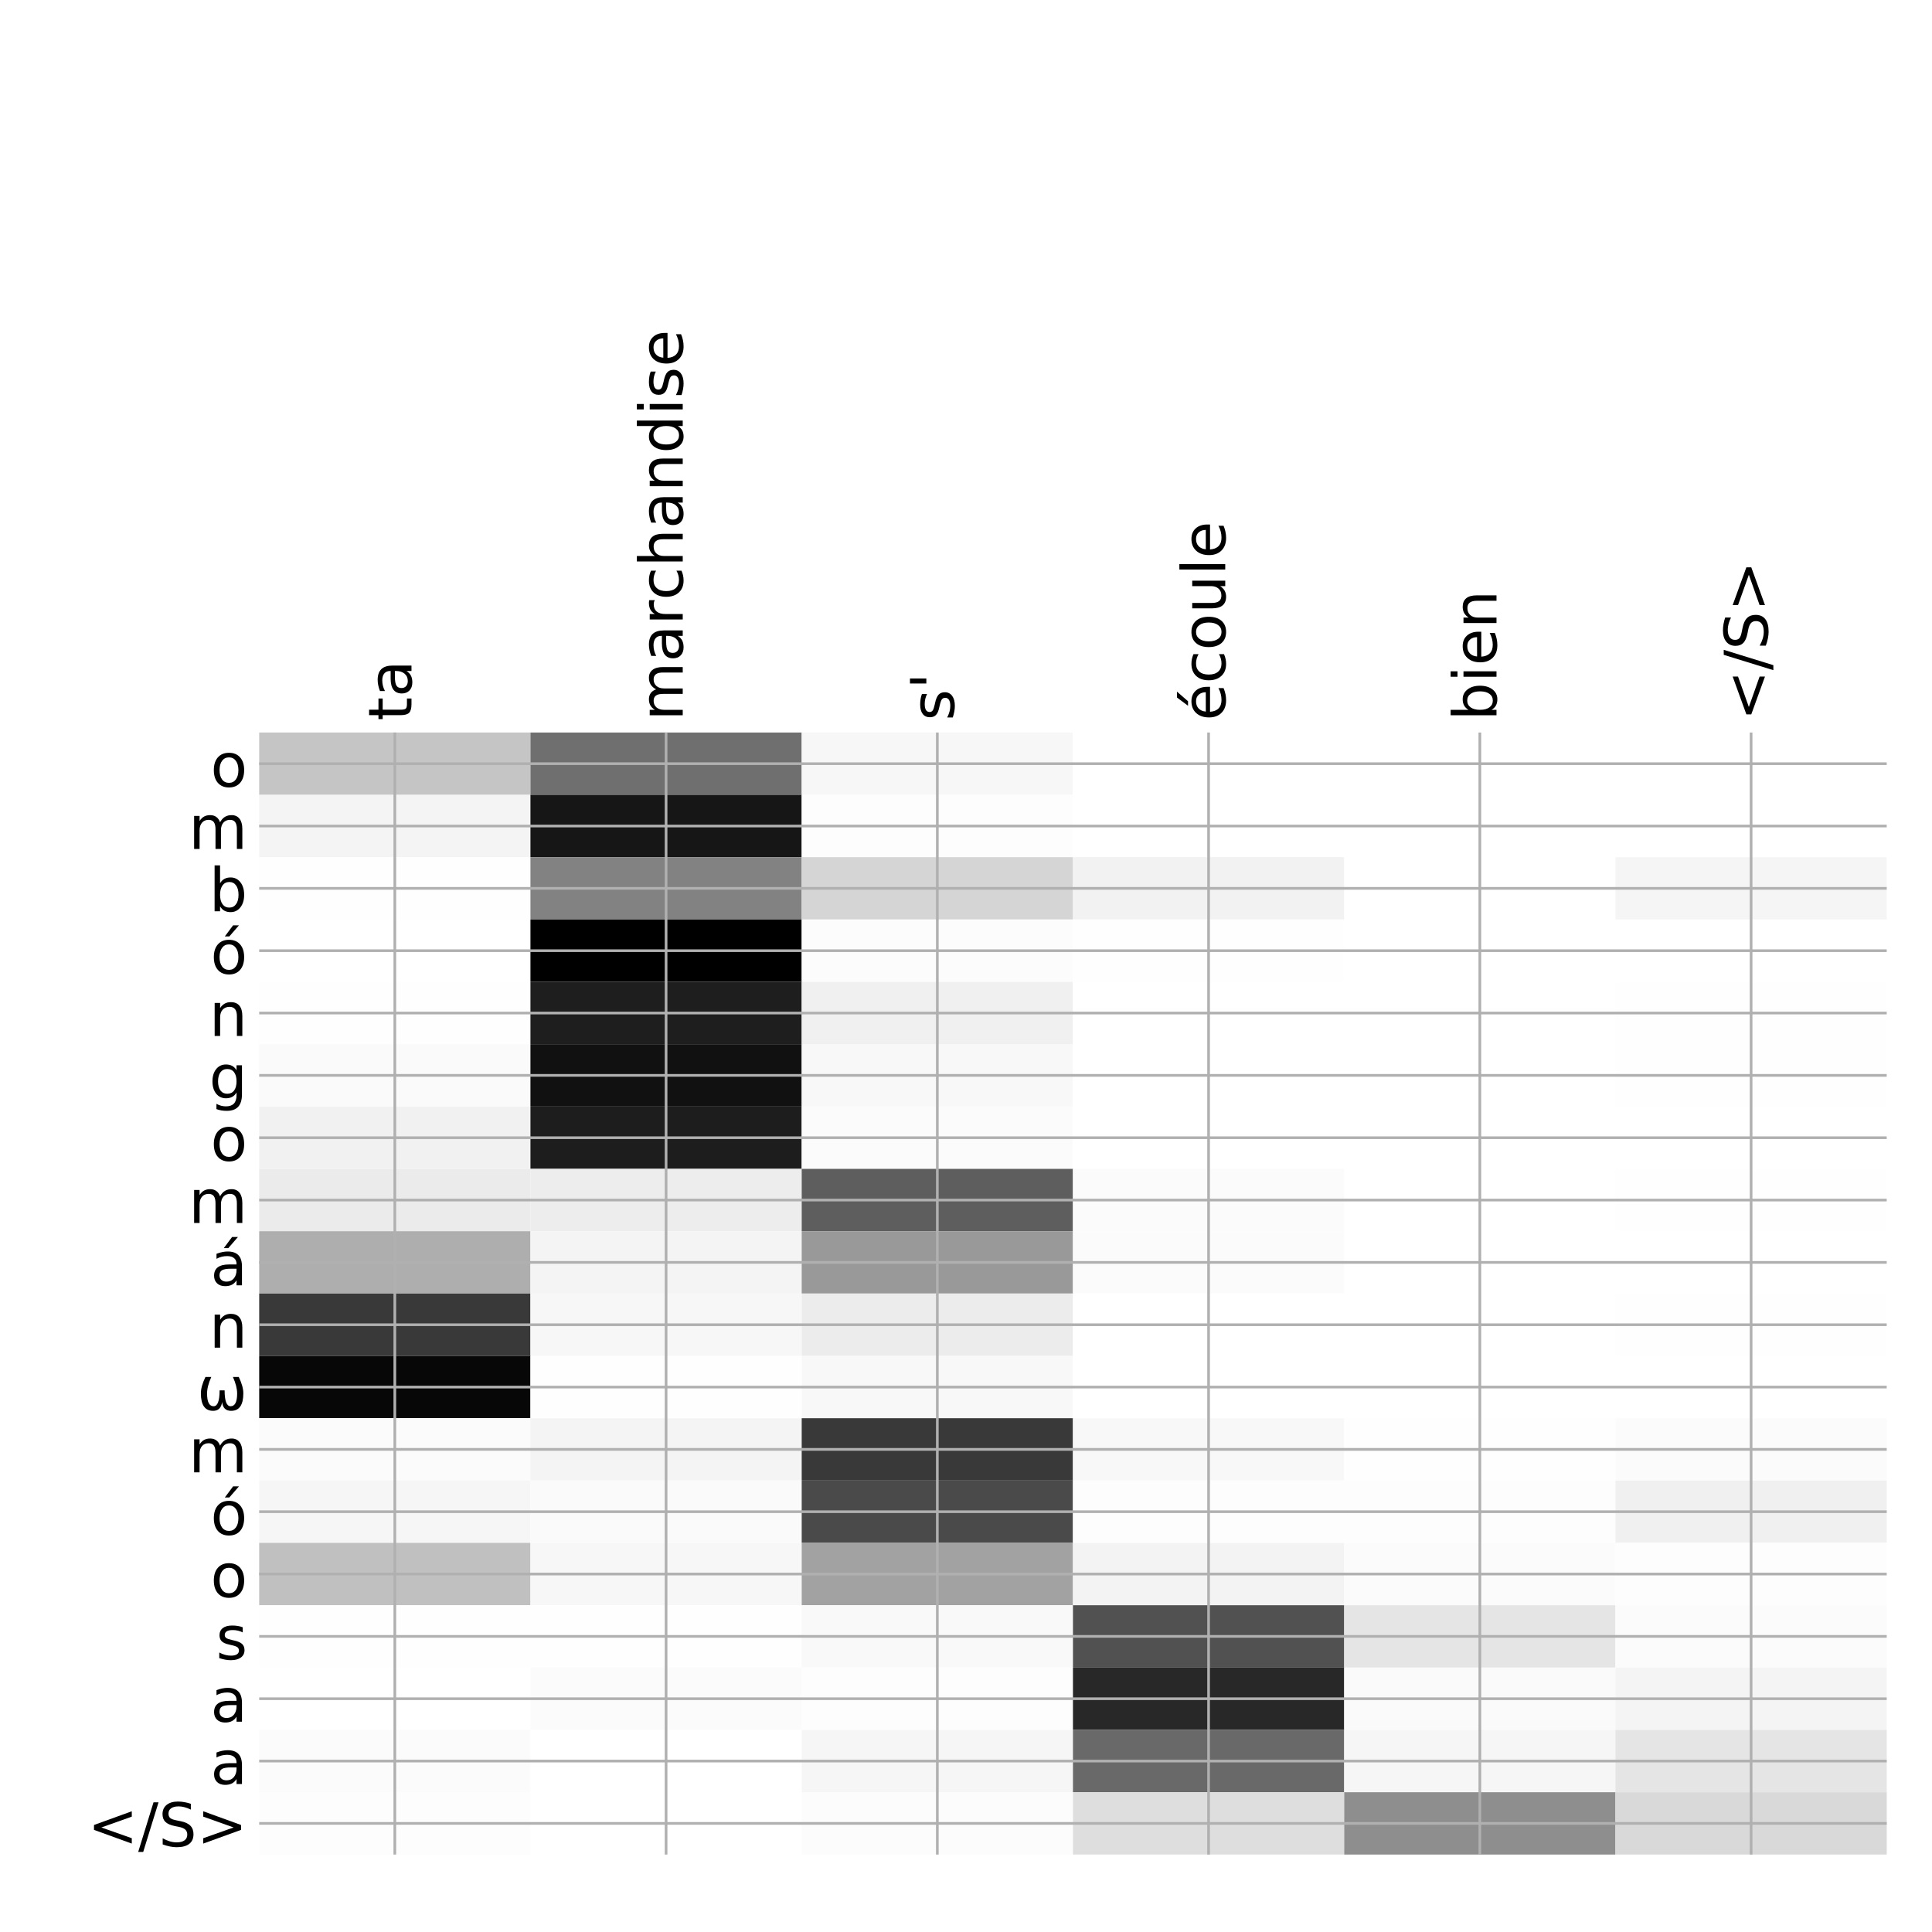 <?xml version="1.0" encoding="utf-8" standalone="no"?>
<!DOCTYPE svg PUBLIC "-//W3C//DTD SVG 1.1//EN"
  "http://www.w3.org/Graphics/SVG/1.1/DTD/svg11.dtd">
<!-- Created with matplotlib (http://matplotlib.org/) -->
<svg height="576pt" version="1.1" viewBox="0 0 576 576" width="576pt" xmlns="http://www.w3.org/2000/svg" xmlns:xlink="http://www.w3.org/1999/xlink">
 <defs>
  <style type="text/css">
*{stroke-linecap:butt;stroke-linejoin:round;}
  </style>
 </defs>
 <g id="figure_1">
  <g id="patch_1">
   <path d="M 0 576 
L 576 576 
L 576 0 
L 0 0 
z
" style="fill:#ffffff;"/>
  </g>
  <g id="axes_1">
   <g id="PolyCollection_1">
    <path clip-path="url(#pf768e04fdb)" d="M 77.275 218.383 
L 77.275 236.969 
L 158.146 236.969 
L 158.146 218.383 
L 77.275 218.383 
z
" style="fill:#c5c5c5;"/>
    <path clip-path="url(#pf768e04fdb)" d="M 158.146 218.383 
L 158.146 236.969 
L 239.017 236.969 
L 239.017 218.383 
L 158.146 218.383 
z
" style="fill:#6f6f6f;"/>
    <path clip-path="url(#pf768e04fdb)" d="M 239.017 218.383 
L 239.017 236.969 
L 319.887 236.969 
L 319.887 218.383 
L 239.017 218.383 
z
" style="fill:#f7f7f7;"/>
    <path clip-path="url(#pf768e04fdb)" d="M 319.887 218.383 
L 319.887 236.969 
L 400.758 236.969 
L 400.758 218.383 
L 319.887 218.383 
z
" style="fill:#ffffff;"/>
    <path clip-path="url(#pf768e04fdb)" d="M 400.758 218.383 
L 400.758 236.969 
L 481.629 236.969 
L 481.629 218.383 
L 400.758 218.383 
z
" style="fill:#ffffff;"/>
    <path clip-path="url(#pf768e04fdb)" d="M 481.629 218.383 
L 481.629 236.969 
L 562.5 236.969 
L 562.5 218.383 
L 481.629 218.383 
z
" style="fill:#ffffff;"/>
    <path clip-path="url(#pf768e04fdb)" d="M 77.275 236.969 
L 77.275 255.554 
L 158.146 255.554 
L 158.146 236.969 
L 77.275 236.969 
z
" style="fill:#f4f4f4;"/>
    <path clip-path="url(#pf768e04fdb)" d="M 158.146 236.969 
L 158.146 255.554 
L 239.017 255.554 
L 239.017 236.969 
L 158.146 236.969 
z
" style="fill:#161616;"/>
    <path clip-path="url(#pf768e04fdb)" d="M 239.017 236.969 
L 239.017 255.554 
L 319.887 255.554 
L 319.887 236.969 
L 239.017 236.969 
z
" style="fill:#fdfdfd;"/>
    <path clip-path="url(#pf768e04fdb)" d="M 319.887 236.969 
L 319.887 255.554 
L 400.758 255.554 
L 400.758 236.969 
L 319.887 236.969 
z
" style="fill:#ffffff;"/>
    <path clip-path="url(#pf768e04fdb)" d="M 400.758 236.969 
L 400.758 255.554 
L 481.629 255.554 
L 481.629 236.969 
L 400.758 236.969 
z
" style="fill:#ffffff;"/>
    <path clip-path="url(#pf768e04fdb)" d="M 481.629 236.969 
L 481.629 255.554 
L 562.5 255.554 
L 562.5 236.969 
L 481.629 236.969 
z
" style="fill:#ffffff;"/>
    <path clip-path="url(#pf768e04fdb)" d="M 77.275 255.554 
L 77.275 274.139 
L 158.146 274.139 
L 158.146 255.554 
L 77.275 255.554 
z
" style="fill:#fefefe;"/>
    <path clip-path="url(#pf768e04fdb)" d="M 158.146 255.554 
L 158.146 274.139 
L 239.017 274.139 
L 239.017 255.554 
L 158.146 255.554 
z
" style="fill:#828282;"/>
    <path clip-path="url(#pf768e04fdb)" d="M 239.017 255.554 
L 239.017 274.139 
L 319.887 274.139 
L 319.887 255.554 
L 239.017 255.554 
z
" style="fill:#d5d5d5;"/>
    <path clip-path="url(#pf768e04fdb)" d="M 319.887 255.554 
L 319.887 274.139 
L 400.758 274.139 
L 400.758 255.554 
L 319.887 255.554 
z
" style="fill:#f2f2f2;"/>
    <path clip-path="url(#pf768e04fdb)" d="M 400.758 255.554 
L 400.758 274.139 
L 481.629 274.139 
L 481.629 255.554 
L 400.758 255.554 
z
" style="fill:#ffffff;"/>
    <path clip-path="url(#pf768e04fdb)" d="M 481.629 255.554 
L 481.629 274.139 
L 562.5 274.139 
L 562.5 255.554 
L 481.629 255.554 
z
" style="fill:#f5f5f5;"/>
    <path clip-path="url(#pf768e04fdb)" d="M 77.275 274.139 
L 77.275 292.725 
L 158.146 292.725 
L 158.146 274.139 
L 77.275 274.139 
z
" style="fill:#ffffff;"/>
    <path clip-path="url(#pf768e04fdb)" d="M 158.146 274.139 
L 158.146 292.725 
L 239.017 292.725 
L 239.017 274.139 
L 158.146 274.139 
z
"/>
    <path clip-path="url(#pf768e04fdb)" d="M 239.017 274.139 
L 239.017 292.725 
L 319.887 292.725 
L 319.887 274.139 
L 239.017 274.139 
z
" style="fill:#fcfcfc;"/>
    <path clip-path="url(#pf768e04fdb)" d="M 319.887 274.139 
L 319.887 292.725 
L 400.758 292.725 
L 400.758 274.139 
L 319.887 274.139 
z
" style="fill:#fefefe;"/>
    <path clip-path="url(#pf768e04fdb)" d="M 400.758 274.139 
L 400.758 292.725 
L 481.629 292.725 
L 481.629 274.139 
L 400.758 274.139 
z
" style="fill:#ffffff;"/>
    <path clip-path="url(#pf768e04fdb)" d="M 481.629 274.139 
L 481.629 292.725 
L 562.5 292.725 
L 562.5 274.139 
L 481.629 274.139 
z
" style="fill:#ffffff;"/>
    <path clip-path="url(#pf768e04fdb)" d="M 77.275 292.725 
L 77.275 311.31 
L 158.146 311.31 
L 158.146 292.725 
L 77.275 292.725 
z
" style="fill:#fefefe;"/>
    <path clip-path="url(#pf768e04fdb)" d="M 158.146 292.725 
L 158.146 311.31 
L 239.017 311.31 
L 239.017 292.725 
L 158.146 292.725 
z
" style="fill:#1e1e1e;"/>
    <path clip-path="url(#pf768e04fdb)" d="M 239.017 292.725 
L 239.017 311.31 
L 319.887 311.31 
L 319.887 292.725 
L 239.017 292.725 
z
" style="fill:#f0f0f0;"/>
    <path clip-path="url(#pf768e04fdb)" d="M 319.887 292.725 
L 319.887 311.31 
L 400.758 311.31 
L 400.758 292.725 
L 319.887 292.725 
z
" style="fill:#ffffff;"/>
    <path clip-path="url(#pf768e04fdb)" d="M 400.758 292.725 
L 400.758 311.31 
L 481.629 311.31 
L 481.629 292.725 
L 400.758 292.725 
z
" style="fill:#ffffff;"/>
    <path clip-path="url(#pf768e04fdb)" d="M 481.629 292.725 
L 481.629 311.31 
L 562.5 311.31 
L 562.5 292.725 
L 481.629 292.725 
z
" style="fill:#fefefe;"/>
    <path clip-path="url(#pf768e04fdb)" d="M 77.275 311.31 
L 77.275 329.896 
L 158.146 329.896 
L 158.146 311.31 
L 77.275 311.31 
z
" style="fill:#fafafa;"/>
    <path clip-path="url(#pf768e04fdb)" d="M 158.146 311.31 
L 158.146 329.896 
L 239.017 329.896 
L 239.017 311.31 
L 158.146 311.31 
z
" style="fill:#111111;"/>
    <path clip-path="url(#pf768e04fdb)" d="M 239.017 311.31 
L 239.017 329.896 
L 319.887 329.896 
L 319.887 311.31 
L 239.017 311.31 
z
" style="fill:#f8f8f8;"/>
    <path clip-path="url(#pf768e04fdb)" d="M 319.887 311.31 
L 319.887 329.896 
L 400.758 329.896 
L 400.758 311.31 
L 319.887 311.31 
z
" style="fill:#ffffff;"/>
    <path clip-path="url(#pf768e04fdb)" d="M 400.758 311.31 
L 400.758 329.896 
L 481.629 329.896 
L 481.629 311.31 
L 400.758 311.31 
z
" style="fill:#ffffff;"/>
    <path clip-path="url(#pf768e04fdb)" d="M 481.629 311.31 
L 481.629 329.896 
L 562.5 329.896 
L 562.5 311.31 
L 481.629 311.31 
z
" style="fill:#fefefe;"/>
    <path clip-path="url(#pf768e04fdb)" d="M 77.275 329.896 
L 77.275 348.481 
L 158.146 348.481 
L 158.146 329.896 
L 77.275 329.896 
z
" style="fill:#f1f1f1;"/>
    <path clip-path="url(#pf768e04fdb)" d="M 158.146 329.896 
L 158.146 348.481 
L 239.017 348.481 
L 239.017 329.896 
L 158.146 329.896 
z
" style="fill:#1d1d1d;"/>
    <path clip-path="url(#pf768e04fdb)" d="M 239.017 329.896 
L 239.017 348.481 
L 319.887 348.481 
L 319.887 329.896 
L 239.017 329.896 
z
" style="fill:#fbfbfb;"/>
    <path clip-path="url(#pf768e04fdb)" d="M 319.887 329.896 
L 319.887 348.481 
L 400.758 348.481 
L 400.758 329.896 
L 319.887 329.896 
z
" style="fill:#ffffff;"/>
    <path clip-path="url(#pf768e04fdb)" d="M 400.758 329.896 
L 400.758 348.481 
L 481.629 348.481 
L 481.629 329.896 
L 400.758 329.896 
z
" style="fill:#ffffff;"/>
    <path clip-path="url(#pf768e04fdb)" d="M 481.629 329.896 
L 481.629 348.481 
L 562.5 348.481 
L 562.5 329.896 
L 481.629 329.896 
z
" style="fill:#ffffff;"/>
    <path clip-path="url(#pf768e04fdb)" d="M 77.275 348.481 
L 77.275 367.066 
L 158.146 367.066 
L 158.146 348.481 
L 77.275 348.481 
z
" style="fill:#ebebeb;"/>
    <path clip-path="url(#pf768e04fdb)" d="M 158.146 348.481 
L 158.146 367.066 
L 239.017 367.066 
L 239.017 348.481 
L 158.146 348.481 
z
" style="fill:#ededed;"/>
    <path clip-path="url(#pf768e04fdb)" d="M 239.017 348.481 
L 239.017 367.066 
L 319.887 367.066 
L 319.887 348.481 
L 239.017 348.481 
z
" style="fill:#5e5e5e;"/>
    <path clip-path="url(#pf768e04fdb)" d="M 319.887 348.481 
L 319.887 367.066 
L 400.758 367.066 
L 400.758 348.481 
L 319.887 348.481 
z
" style="fill:#fbfbfb;"/>
    <path clip-path="url(#pf768e04fdb)" d="M 400.758 348.481 
L 400.758 367.066 
L 481.629 367.066 
L 481.629 348.481 
L 400.758 348.481 
z
" style="fill:#ffffff;"/>
    <path clip-path="url(#pf768e04fdb)" d="M 481.629 348.481 
L 481.629 367.066 
L 562.5 367.066 
L 562.5 348.481 
L 481.629 348.481 
z
" style="fill:#fefefe;"/>
    <path clip-path="url(#pf768e04fdb)" d="M 77.275 367.066 
L 77.275 385.652 
L 158.146 385.652 
L 158.146 367.066 
L 77.275 367.066 
z
" style="fill:#aeaeae;"/>
    <path clip-path="url(#pf768e04fdb)" d="M 158.146 367.066 
L 158.146 385.652 
L 239.017 385.652 
L 239.017 367.066 
L 158.146 367.066 
z
" style="fill:#f4f4f4;"/>
    <path clip-path="url(#pf768e04fdb)" d="M 239.017 367.066 
L 239.017 385.652 
L 319.887 385.652 
L 319.887 367.066 
L 239.017 367.066 
z
" style="fill:#999999;"/>
    <path clip-path="url(#pf768e04fdb)" d="M 319.887 367.066 
L 319.887 385.652 
L 400.758 385.652 
L 400.758 367.066 
L 319.887 367.066 
z
" style="fill:#fbfbfb;"/>
    <path clip-path="url(#pf768e04fdb)" d="M 400.758 367.066 
L 400.758 385.652 
L 481.629 385.652 
L 481.629 367.066 
L 400.758 367.066 
z
" style="fill:#ffffff;"/>
    <path clip-path="url(#pf768e04fdb)" d="M 481.629 367.066 
L 481.629 385.652 
L 562.5 385.652 
L 562.5 367.066 
L 481.629 367.066 
z
" style="fill:#ffffff;"/>
    <path clip-path="url(#pf768e04fdb)" d="M 77.275 385.652 
L 77.275 404.237 
L 158.146 404.237 
L 158.146 385.652 
L 77.275 385.652 
z
" style="fill:#393939;"/>
    <path clip-path="url(#pf768e04fdb)" d="M 158.146 385.652 
L 158.146 404.237 
L 239.017 404.237 
L 239.017 385.652 
L 158.146 385.652 
z
" style="fill:#f7f7f7;"/>
    <path clip-path="url(#pf768e04fdb)" d="M 239.017 385.652 
L 239.017 404.237 
L 319.887 404.237 
L 319.887 385.652 
L 239.017 385.652 
z
" style="fill:#ececec;"/>
    <path clip-path="url(#pf768e04fdb)" d="M 319.887 385.652 
L 319.887 404.237 
L 400.758 404.237 
L 400.758 385.652 
L 319.887 385.652 
z
" style="fill:#ffffff;"/>
    <path clip-path="url(#pf768e04fdb)" d="M 400.758 385.652 
L 400.758 404.237 
L 481.629 404.237 
L 481.629 385.652 
L 400.758 385.652 
z
" style="fill:#ffffff;"/>
    <path clip-path="url(#pf768e04fdb)" d="M 481.629 385.652 
L 481.629 404.237 
L 562.5 404.237 
L 562.5 385.652 
L 481.629 385.652 
z
" style="fill:#fefefe;"/>
    <path clip-path="url(#pf768e04fdb)" d="M 77.275 404.237 
L 77.275 422.822 
L 158.146 422.822 
L 158.146 404.237 
L 77.275 404.237 
z
" style="fill:#070707;"/>
    <path clip-path="url(#pf768e04fdb)" d="M 158.146 404.237 
L 158.146 422.822 
L 239.017 422.822 
L 239.017 404.237 
L 158.146 404.237 
z
" style="fill:#fefefe;"/>
    <path clip-path="url(#pf768e04fdb)" d="M 239.017 404.237 
L 239.017 422.822 
L 319.887 422.822 
L 319.887 404.237 
L 239.017 404.237 
z
" style="fill:#f8f8f8;"/>
    <path clip-path="url(#pf768e04fdb)" d="M 319.887 404.237 
L 319.887 422.822 
L 400.758 422.822 
L 400.758 404.237 
L 319.887 404.237 
z
" style="fill:#ffffff;"/>
    <path clip-path="url(#pf768e04fdb)" d="M 400.758 404.237 
L 400.758 422.822 
L 481.629 422.822 
L 481.629 404.237 
L 400.758 404.237 
z
" style="fill:#ffffff;"/>
    <path clip-path="url(#pf768e04fdb)" d="M 481.629 404.237 
L 481.629 422.822 
L 562.5 422.822 
L 562.5 404.237 
L 481.629 404.237 
z
" style="fill:#ffffff;"/>
    <path clip-path="url(#pf768e04fdb)" d="M 77.275 422.822 
L 77.275 441.408 
L 158.146 441.408 
L 158.146 422.822 
L 77.275 422.822 
z
" style="fill:#fbfbfb;"/>
    <path clip-path="url(#pf768e04fdb)" d="M 158.146 422.822 
L 158.146 441.408 
L 239.017 441.408 
L 239.017 422.822 
L 158.146 422.822 
z
" style="fill:#f4f4f4;"/>
    <path clip-path="url(#pf768e04fdb)" d="M 239.017 422.822 
L 239.017 441.408 
L 319.887 441.408 
L 319.887 422.822 
L 239.017 422.822 
z
" style="fill:#393939;"/>
    <path clip-path="url(#pf768e04fdb)" d="M 319.887 422.822 
L 319.887 441.408 
L 400.758 441.408 
L 400.758 422.822 
L 319.887 422.822 
z
" style="fill:#f8f8f8;"/>
    <path clip-path="url(#pf768e04fdb)" d="M 400.758 422.822 
L 400.758 441.408 
L 481.629 441.408 
L 481.629 422.822 
L 400.758 422.822 
z
" style="fill:#fefefe;"/>
    <path clip-path="url(#pf768e04fdb)" d="M 481.629 422.822 
L 481.629 441.408 
L 562.5 441.408 
L 562.5 422.822 
L 481.629 422.822 
z
" style="fill:#fbfbfb;"/>
    <path clip-path="url(#pf768e04fdb)" d="M 77.275 441.408 
L 77.275 459.993 
L 158.146 459.993 
L 158.146 441.408 
L 77.275 441.408 
z
" style="fill:#f6f6f6;"/>
    <path clip-path="url(#pf768e04fdb)" d="M 158.146 441.408 
L 158.146 459.993 
L 239.017 459.993 
L 239.017 441.408 
L 158.146 441.408 
z
" style="fill:#fafafa;"/>
    <path clip-path="url(#pf768e04fdb)" d="M 239.017 441.408 
L 239.017 459.993 
L 319.887 459.993 
L 319.887 441.408 
L 239.017 441.408 
z
" style="fill:#4a4a4a;"/>
    <path clip-path="url(#pf768e04fdb)" d="M 319.887 441.408 
L 319.887 459.993 
L 400.758 459.993 
L 400.758 441.408 
L 319.887 441.408 
z
" style="fill:#fdfdfd;"/>
    <path clip-path="url(#pf768e04fdb)" d="M 400.758 441.408 
L 400.758 459.993 
L 481.629 459.993 
L 481.629 441.408 
L 400.758 441.408 
z
" style="fill:#fdfdfd;"/>
    <path clip-path="url(#pf768e04fdb)" d="M 481.629 441.408 
L 481.629 459.993 
L 562.5 459.993 
L 562.5 441.408 
L 481.629 441.408 
z
" style="fill:#f0f0f0;"/>
    <path clip-path="url(#pf768e04fdb)" d="M 77.275 459.993 
L 77.275 478.579 
L 158.146 478.579 
L 158.146 459.993 
L 77.275 459.993 
z
" style="fill:#c0c0c0;"/>
    <path clip-path="url(#pf768e04fdb)" d="M 158.146 459.993 
L 158.146 478.579 
L 239.017 478.579 
L 239.017 459.993 
L 158.146 459.993 
z
" style="fill:#f7f7f7;"/>
    <path clip-path="url(#pf768e04fdb)" d="M 239.017 459.993 
L 239.017 478.579 
L 319.887 478.579 
L 319.887 459.993 
L 239.017 459.993 
z
" style="fill:#a2a2a2;"/>
    <path clip-path="url(#pf768e04fdb)" d="M 319.887 459.993 
L 319.887 478.579 
L 400.758 478.579 
L 400.758 459.993 
L 319.887 459.993 
z
" style="fill:#f3f3f3;"/>
    <path clip-path="url(#pf768e04fdb)" d="M 400.758 459.993 
L 400.758 478.579 
L 481.629 478.579 
L 481.629 459.993 
L 400.758 459.993 
z
" style="fill:#fbfbfb;"/>
    <path clip-path="url(#pf768e04fdb)" d="M 481.629 459.993 
L 481.629 478.579 
L 562.5 478.579 
L 562.5 459.993 
L 481.629 459.993 
z
" style="fill:#fdfdfd;"/>
    <path clip-path="url(#pf768e04fdb)" d="M 77.275 478.579 
L 77.275 497.164 
L 158.146 497.164 
L 158.146 478.579 
L 77.275 478.579 
z
" style="fill:#fefefe;"/>
    <path clip-path="url(#pf768e04fdb)" d="M 158.146 478.579 
L 158.146 497.164 
L 239.017 497.164 
L 239.017 478.579 
L 158.146 478.579 
z
" style="fill:#fefefe;"/>
    <path clip-path="url(#pf768e04fdb)" d="M 239.017 478.579 
L 239.017 497.164 
L 319.887 497.164 
L 319.887 478.579 
L 239.017 478.579 
z
" style="fill:#f9f9f9;"/>
    <path clip-path="url(#pf768e04fdb)" d="M 319.887 478.579 
L 319.887 497.164 
L 400.758 497.164 
L 400.758 478.579 
L 319.887 478.579 
z
" style="fill:#515151;"/>
    <path clip-path="url(#pf768e04fdb)" d="M 400.758 478.579 
L 400.758 497.164 
L 481.629 497.164 
L 481.629 478.579 
L 400.758 478.579 
z
" style="fill:#e5e5e5;"/>
    <path clip-path="url(#pf768e04fdb)" d="M 481.629 478.579 
L 481.629 497.164 
L 562.5 497.164 
L 562.5 478.579 
L 481.629 478.579 
z
" style="fill:#fbfbfb;"/>
    <path clip-path="url(#pf768e04fdb)" d="M 77.275 497.164 
L 77.275 515.749 
L 158.146 515.749 
L 158.146 497.164 
L 77.275 497.164 
z
" style="fill:#ffffff;"/>
    <path clip-path="url(#pf768e04fdb)" d="M 158.146 497.164 
L 158.146 515.749 
L 239.017 515.749 
L 239.017 497.164 
L 158.146 497.164 
z
" style="fill:#fbfbfb;"/>
    <path clip-path="url(#pf768e04fdb)" d="M 239.017 497.164 
L 239.017 515.749 
L 319.887 515.749 
L 319.887 497.164 
L 239.017 497.164 
z
" style="fill:#fdfdfd;"/>
    <path clip-path="url(#pf768e04fdb)" d="M 319.887 497.164 
L 319.887 515.749 
L 400.758 515.749 
L 400.758 497.164 
L 319.887 497.164 
z
" style="fill:#282828;"/>
    <path clip-path="url(#pf768e04fdb)" d="M 400.758 497.164 
L 400.758 515.749 
L 481.629 515.749 
L 481.629 497.164 
L 400.758 497.164 
z
" style="fill:#fafafa;"/>
    <path clip-path="url(#pf768e04fdb)" d="M 481.629 497.164 
L 481.629 515.749 
L 562.5 515.749 
L 562.5 497.164 
L 481.629 497.164 
z
" style="fill:#f4f4f4;"/>
    <path clip-path="url(#pf768e04fdb)" d="M 77.275 515.749 
L 77.275 534.335 
L 158.146 534.335 
L 158.146 515.749 
L 77.275 515.749 
z
" style="fill:#fbfbfb;"/>
    <path clip-path="url(#pf768e04fdb)" d="M 158.146 515.749 
L 158.146 534.335 
L 239.017 534.335 
L 239.017 515.749 
L 158.146 515.749 
z
" style="fill:#ffffff;"/>
    <path clip-path="url(#pf768e04fdb)" d="M 239.017 515.749 
L 239.017 534.335 
L 319.887 534.335 
L 319.887 515.749 
L 239.017 515.749 
z
" style="fill:#f6f6f6;"/>
    <path clip-path="url(#pf768e04fdb)" d="M 319.887 515.749 
L 319.887 534.335 
L 400.758 534.335 
L 400.758 515.749 
L 319.887 515.749 
z
" style="fill:#696969;"/>
    <path clip-path="url(#pf768e04fdb)" d="M 400.758 515.749 
L 400.758 534.335 
L 481.629 534.335 
L 481.629 515.749 
L 400.758 515.749 
z
" style="fill:#f6f6f6;"/>
    <path clip-path="url(#pf768e04fdb)" d="M 481.629 515.749 
L 481.629 534.335 
L 562.5 534.335 
L 562.5 515.749 
L 481.629 515.749 
z
" style="fill:#e5e5e5;"/>
    <path clip-path="url(#pf768e04fdb)" d="M 77.275 534.335 
L 77.275 552.92 
L 158.146 552.92 
L 158.146 534.335 
L 77.275 534.335 
z
" style="fill:#fdfdfd;"/>
    <path clip-path="url(#pf768e04fdb)" d="M 158.146 534.335 
L 158.146 552.92 
L 239.017 552.92 
L 239.017 534.335 
L 158.146 534.335 
z
" style="fill:#ffffff;"/>
    <path clip-path="url(#pf768e04fdb)" d="M 239.017 534.335 
L 239.017 552.92 
L 319.887 552.92 
L 319.887 534.335 
L 239.017 534.335 
z
" style="fill:#fcfcfc;"/>
    <path clip-path="url(#pf768e04fdb)" d="M 319.887 534.335 
L 319.887 552.92 
L 400.758 552.92 
L 400.758 534.335 
L 319.887 534.335 
z
" style="fill:#dedede;"/>
    <path clip-path="url(#pf768e04fdb)" d="M 400.758 534.335 
L 400.758 552.92 
L 481.629 552.92 
L 481.629 534.335 
L 400.758 534.335 
z
" style="fill:#8e8e8e;"/>
    <path clip-path="url(#pf768e04fdb)" d="M 481.629 534.335 
L 481.629 552.92 
L 562.5 552.92 
L 562.5 534.335 
L 481.629 534.335 
z
" style="fill:#d9d9d9;"/>
   </g>
   <g id="matplotlib.axis_1">
    <g id="xtick_1">
     <g id="line2d_1">
      <path clip-path="url(#pf768e04fdb)" d="M 117.71 552.92 
L 117.71 218.383 
" style="fill:none;stroke:#b0b0b0;stroke-linecap:square;stroke-width:0.8;"/>
     </g>
     <g id="line2d_2"/>
     <g id="text_1">
      <!-- ta -->
      <defs>
       <path d="M 18.312 70.219 
L 18.312 54.688 
L 36.812 54.688 
L 36.812 47.703 
L 18.312 47.703 
L 18.312 18.016 
Q 18.312 11.328 20.141 9.422 
Q 21.969 7.516 27.594 7.516 
L 36.812 7.516 
L 36.812 0 
L 27.594 0 
Q 17.188 0 13.234 3.875 
Q 9.281 7.766 9.281 18.016 
L 9.281 47.703 
L 2.688 47.703 
L 2.688 54.688 
L 9.281 54.688 
L 9.281 70.219 
z
" id="DejaVuSans-74"/>
       <path d="M 34.281 27.484 
Q 23.391 27.484 19.188 25 
Q 14.984 22.516 14.984 16.5 
Q 14.984 11.719 18.141 8.906 
Q 21.297 6.109 26.703 6.109 
Q 34.188 6.109 38.703 11.406 
Q 43.219 16.703 43.219 25.484 
L 43.219 27.484 
z
M 52.203 31.203 
L 52.203 0 
L 43.219 0 
L 43.219 8.297 
Q 40.141 3.328 35.547 0.953 
Q 30.953 -1.422 24.312 -1.422 
Q 15.922 -1.422 10.953 3.297 
Q 6 8.016 6 15.922 
Q 6 25.141 12.172 29.828 
Q 18.359 34.516 30.609 34.516 
L 43.219 34.516 
L 43.219 35.406 
Q 43.219 41.609 39.141 45 
Q 35.062 48.391 27.688 48.391 
Q 23 48.391 18.547 47.266 
Q 14.109 46.141 10.016 43.891 
L 10.016 52.203 
Q 14.938 54.109 19.578 55.047 
Q 24.219 56 28.609 56 
Q 40.484 56 46.344 49.844 
Q 52.203 43.703 52.203 31.203 
z
" id="DejaVuSans-61"/>
      </defs>
      <g transform="translate(122.677 214.883)rotate(-90)scale(0.18 -0.18)">
       <use xlink:href="#DejaVuSans-74"/>
       <use x="39.209" xlink:href="#DejaVuSans-61"/>
      </g>
     </g>
    </g>
    <g id="xtick_2">
     <g id="line2d_3">
      <path clip-path="url(#pf768e04fdb)" d="M 198.581 552.92 
L 198.581 218.383 
" style="fill:none;stroke:#b0b0b0;stroke-linecap:square;stroke-width:0.8;"/>
     </g>
     <g id="line2d_4"/>
     <g id="text_2">
      <!-- marchandise -->
      <defs>
       <path d="M 52 44.188 
Q 55.375 50.25 60.062 53.125 
Q 64.75 56 71.094 56 
Q 79.641 56 84.281 50.016 
Q 88.922 44.047 88.922 33.016 
L 88.922 0 
L 79.891 0 
L 79.891 32.719 
Q 79.891 40.578 77.094 44.375 
Q 74.312 48.188 68.609 48.188 
Q 61.625 48.188 57.562 43.547 
Q 53.516 38.922 53.516 30.906 
L 53.516 0 
L 44.484 0 
L 44.484 32.719 
Q 44.484 40.625 41.703 44.406 
Q 38.922 48.188 33.109 48.188 
Q 26.219 48.188 22.156 43.531 
Q 18.109 38.875 18.109 30.906 
L 18.109 0 
L 9.078 0 
L 9.078 54.688 
L 18.109 54.688 
L 18.109 46.188 
Q 21.188 51.219 25.484 53.609 
Q 29.781 56 35.688 56 
Q 41.656 56 45.828 52.969 
Q 50 49.953 52 44.188 
z
" id="DejaVuSans-6d"/>
       <path d="M 41.109 46.297 
Q 39.594 47.172 37.812 47.578 
Q 36.031 48 33.891 48 
Q 26.266 48 22.188 43.047 
Q 18.109 38.094 18.109 28.812 
L 18.109 0 
L 9.078 0 
L 9.078 54.688 
L 18.109 54.688 
L 18.109 46.188 
Q 20.953 51.172 25.484 53.578 
Q 30.031 56 36.531 56 
Q 37.453 56 38.578 55.875 
Q 39.703 55.766 41.062 55.516 
z
" id="DejaVuSans-72"/>
       <path d="M 48.781 52.594 
L 48.781 44.188 
Q 44.969 46.297 41.141 47.344 
Q 37.312 48.391 33.406 48.391 
Q 24.656 48.391 19.812 42.844 
Q 14.984 37.312 14.984 27.297 
Q 14.984 17.281 19.812 11.734 
Q 24.656 6.203 33.406 6.203 
Q 37.312 6.203 41.141 7.25 
Q 44.969 8.297 48.781 10.406 
L 48.781 2.094 
Q 45.016 0.344 40.984 -0.531 
Q 36.969 -1.422 32.422 -1.422 
Q 20.062 -1.422 12.781 6.344 
Q 5.516 14.109 5.516 27.297 
Q 5.516 40.672 12.859 48.328 
Q 20.219 56 33.016 56 
Q 37.156 56 41.109 55.141 
Q 45.062 54.297 48.781 52.594 
z
" id="DejaVuSans-63"/>
       <path d="M 54.891 33.016 
L 54.891 0 
L 45.906 0 
L 45.906 32.719 
Q 45.906 40.484 42.875 44.328 
Q 39.844 48.188 33.797 48.188 
Q 26.516 48.188 22.312 43.547 
Q 18.109 38.922 18.109 30.906 
L 18.109 0 
L 9.078 0 
L 9.078 75.984 
L 18.109 75.984 
L 18.109 46.188 
Q 21.344 51.125 25.703 53.562 
Q 30.078 56 35.797 56 
Q 45.219 56 50.047 50.172 
Q 54.891 44.344 54.891 33.016 
z
" id="DejaVuSans-68"/>
       <path d="M 54.891 33.016 
L 54.891 0 
L 45.906 0 
L 45.906 32.719 
Q 45.906 40.484 42.875 44.328 
Q 39.844 48.188 33.797 48.188 
Q 26.516 48.188 22.312 43.547 
Q 18.109 38.922 18.109 30.906 
L 18.109 0 
L 9.078 0 
L 9.078 54.688 
L 18.109 54.688 
L 18.109 46.188 
Q 21.344 51.125 25.703 53.562 
Q 30.078 56 35.797 56 
Q 45.219 56 50.047 50.172 
Q 54.891 44.344 54.891 33.016 
z
" id="DejaVuSans-6e"/>
       <path d="M 45.406 46.391 
L 45.406 75.984 
L 54.391 75.984 
L 54.391 0 
L 45.406 0 
L 45.406 8.203 
Q 42.578 3.328 38.25 0.953 
Q 33.938 -1.422 27.875 -1.422 
Q 17.969 -1.422 11.734 6.484 
Q 5.516 14.406 5.516 27.297 
Q 5.516 40.188 11.734 48.094 
Q 17.969 56 27.875 56 
Q 33.938 56 38.25 53.625 
Q 42.578 51.266 45.406 46.391 
z
M 14.797 27.297 
Q 14.797 17.391 18.875 11.75 
Q 22.953 6.109 30.078 6.109 
Q 37.203 6.109 41.297 11.75 
Q 45.406 17.391 45.406 27.297 
Q 45.406 37.203 41.297 42.844 
Q 37.203 48.484 30.078 48.484 
Q 22.953 48.484 18.875 42.844 
Q 14.797 37.203 14.797 27.297 
z
" id="DejaVuSans-64"/>
       <path d="M 9.422 54.688 
L 18.406 54.688 
L 18.406 0 
L 9.422 0 
z
M 9.422 75.984 
L 18.406 75.984 
L 18.406 64.594 
L 9.422 64.594 
z
" id="DejaVuSans-69"/>
       <path d="M 44.281 53.078 
L 44.281 44.578 
Q 40.484 46.531 36.375 47.5 
Q 32.281 48.484 27.875 48.484 
Q 21.188 48.484 17.844 46.438 
Q 14.5 44.391 14.5 40.281 
Q 14.5 37.156 16.891 35.375 
Q 19.281 33.594 26.516 31.984 
L 29.594 31.297 
Q 39.156 29.25 43.188 25.516 
Q 47.219 21.781 47.219 15.094 
Q 47.219 7.469 41.188 3.016 
Q 35.156 -1.422 24.609 -1.422 
Q 20.219 -1.422 15.453 -0.562 
Q 10.688 0.297 5.422 2 
L 5.422 11.281 
Q 10.406 8.688 15.234 7.391 
Q 20.062 6.109 24.812 6.109 
Q 31.156 6.109 34.562 8.281 
Q 37.984 10.453 37.984 14.406 
Q 37.984 18.062 35.516 20.016 
Q 33.062 21.969 24.703 23.781 
L 21.578 24.516 
Q 13.234 26.266 9.516 29.906 
Q 5.812 33.547 5.812 39.891 
Q 5.812 47.609 11.281 51.797 
Q 16.75 56 26.812 56 
Q 31.781 56 36.172 55.266 
Q 40.578 54.547 44.281 53.078 
z
" id="DejaVuSans-73"/>
       <path d="M 56.203 29.594 
L 56.203 25.203 
L 14.891 25.203 
Q 15.484 15.922 20.484 11.062 
Q 25.484 6.203 34.422 6.203 
Q 39.594 6.203 44.453 7.469 
Q 49.312 8.734 54.109 11.281 
L 54.109 2.781 
Q 49.266 0.734 44.188 -0.344 
Q 39.109 -1.422 33.891 -1.422 
Q 20.797 -1.422 13.156 6.188 
Q 5.516 13.812 5.516 26.812 
Q 5.516 40.234 12.766 48.109 
Q 20.016 56 32.328 56 
Q 43.359 56 49.781 48.891 
Q 56.203 41.797 56.203 29.594 
z
M 47.219 32.234 
Q 47.125 39.594 43.094 43.984 
Q 39.062 48.391 32.422 48.391 
Q 24.906 48.391 20.391 44.141 
Q 15.875 39.891 15.188 32.172 
z
" id="DejaVuSans-65"/>
      </defs>
      <g transform="translate(203.548 214.883)rotate(-90)scale(0.18 -0.18)">
       <use xlink:href="#DejaVuSans-6d"/>
       <use x="97.412" xlink:href="#DejaVuSans-61"/>
       <use x="158.691" xlink:href="#DejaVuSans-72"/>
       <use x="199.773" xlink:href="#DejaVuSans-63"/>
       <use x="254.754" xlink:href="#DejaVuSans-68"/>
       <use x="318.133" xlink:href="#DejaVuSans-61"/>
       <use x="379.412" xlink:href="#DejaVuSans-6e"/>
       <use x="442.791" xlink:href="#DejaVuSans-64"/>
       <use x="506.268" xlink:href="#DejaVuSans-69"/>
       <use x="534.051" xlink:href="#DejaVuSans-73"/>
       <use x="586.15" xlink:href="#DejaVuSans-65"/>
      </g>
     </g>
    </g>
    <g id="xtick_3">
     <g id="line2d_5">
      <path clip-path="url(#pf768e04fdb)" d="M 279.452 552.92 
L 279.452 218.383 
" style="fill:none;stroke:#b0b0b0;stroke-linecap:square;stroke-width:0.8;"/>
     </g>
     <g id="line2d_6"/>
     <g id="text_3">
      <!-- s' -->
      <defs>
       <path d="M 17.922 72.906 
L 17.922 45.797 
L 9.625 45.797 
L 9.625 72.906 
z
" id="DejaVuSans-27"/>
      </defs>
      <g transform="translate(284.419 214.883)rotate(-90)scale(0.18 -0.18)">
       <use xlink:href="#DejaVuSans-73"/>
       <use x="52.1" xlink:href="#DejaVuSans-27"/>
      </g>
     </g>
    </g>
    <g id="xtick_4">
     <g id="line2d_7">
      <path clip-path="url(#pf768e04fdb)" d="M 360.323 552.92 
L 360.323 218.383 
" style="fill:none;stroke:#b0b0b0;stroke-linecap:square;stroke-width:0.8;"/>
     </g>
     <g id="line2d_8"/>
     <g id="text_4">
      <!-- écoule -->
      <defs>
       <path d="M 56.203 29.594 
L 56.203 25.203 
L 14.891 25.203 
Q 15.484 15.922 20.484 11.062 
Q 25.484 6.203 34.422 6.203 
Q 39.594 6.203 44.453 7.469 
Q 49.312 8.734 54.109 11.281 
L 54.109 2.781 
Q 49.266 0.734 44.188 -0.344 
Q 39.109 -1.422 33.891 -1.422 
Q 20.797 -1.422 13.156 6.188 
Q 5.516 13.812 5.516 26.812 
Q 5.516 40.234 12.766 48.109 
Q 20.016 56 32.328 56 
Q 43.359 56 49.781 48.891 
Q 56.203 41.797 56.203 29.594 
z
M 47.219 32.234 
Q 47.125 39.594 43.094 43.984 
Q 39.062 48.391 32.422 48.391 
Q 24.906 48.391 20.391 44.141 
Q 15.875 39.891 15.188 32.172 
z
M 38.531 79.984 
L 48.25 79.984 
L 32.344 61.625 
L 24.859 61.625 
z
" id="DejaVuSans-e9"/>
       <path d="M 30.609 48.391 
Q 23.391 48.391 19.188 42.75 
Q 14.984 37.109 14.984 27.297 
Q 14.984 17.484 19.156 11.844 
Q 23.344 6.203 30.609 6.203 
Q 37.797 6.203 41.984 11.859 
Q 46.188 17.531 46.188 27.297 
Q 46.188 37.016 41.984 42.703 
Q 37.797 48.391 30.609 48.391 
z
M 30.609 56 
Q 42.328 56 49.016 48.375 
Q 55.719 40.766 55.719 27.297 
Q 55.719 13.875 49.016 6.219 
Q 42.328 -1.422 30.609 -1.422 
Q 18.844 -1.422 12.172 6.219 
Q 5.516 13.875 5.516 27.297 
Q 5.516 40.766 12.172 48.375 
Q 18.844 56 30.609 56 
z
" id="DejaVuSans-6f"/>
       <path d="M 8.5 21.578 
L 8.5 54.688 
L 17.484 54.688 
L 17.484 21.922 
Q 17.484 14.156 20.5 10.266 
Q 23.531 6.391 29.594 6.391 
Q 36.859 6.391 41.078 11.031 
Q 45.312 15.672 45.312 23.688 
L 45.312 54.688 
L 54.297 54.688 
L 54.297 0 
L 45.312 0 
L 45.312 8.406 
Q 42.047 3.422 37.719 1 
Q 33.406 -1.422 27.688 -1.422 
Q 18.266 -1.422 13.375 4.438 
Q 8.5 10.297 8.5 21.578 
z
M 31.109 56 
z
" id="DejaVuSans-75"/>
       <path d="M 9.422 75.984 
L 18.406 75.984 
L 18.406 0 
L 9.422 0 
z
" id="DejaVuSans-6c"/>
      </defs>
      <g transform="translate(365.29 214.883)rotate(-90)scale(0.18 -0.18)">
       <use xlink:href="#DejaVuSans-e9"/>
       <use x="61.523" xlink:href="#DejaVuSans-63"/>
       <use x="116.504" xlink:href="#DejaVuSans-6f"/>
       <use x="177.686" xlink:href="#DejaVuSans-75"/>
       <use x="241.064" xlink:href="#DejaVuSans-6c"/>
       <use x="268.848" xlink:href="#DejaVuSans-65"/>
      </g>
     </g>
    </g>
    <g id="xtick_5">
     <g id="line2d_9">
      <path clip-path="url(#pf768e04fdb)" d="M 441.194 552.92 
L 441.194 218.383 
" style="fill:none;stroke:#b0b0b0;stroke-linecap:square;stroke-width:0.8;"/>
     </g>
     <g id="line2d_10"/>
     <g id="text_5">
      <!-- bien -->
      <defs>
       <path d="M 48.688 27.297 
Q 48.688 37.203 44.609 42.844 
Q 40.531 48.484 33.406 48.484 
Q 26.266 48.484 22.188 42.844 
Q 18.109 37.203 18.109 27.297 
Q 18.109 17.391 22.188 11.75 
Q 26.266 6.109 33.406 6.109 
Q 40.531 6.109 44.609 11.75 
Q 48.688 17.391 48.688 27.297 
z
M 18.109 46.391 
Q 20.953 51.266 25.266 53.625 
Q 29.594 56 35.594 56 
Q 45.562 56 51.781 48.094 
Q 58.016 40.188 58.016 27.297 
Q 58.016 14.406 51.781 6.484 
Q 45.562 -1.422 35.594 -1.422 
Q 29.594 -1.422 25.266 0.953 
Q 20.953 3.328 18.109 8.203 
L 18.109 0 
L 9.078 0 
L 9.078 75.984 
L 18.109 75.984 
z
" id="DejaVuSans-62"/>
      </defs>
      <g transform="translate(446.161 214.883)rotate(-90)scale(0.18 -0.18)">
       <use xlink:href="#DejaVuSans-62"/>
       <use x="63.477" xlink:href="#DejaVuSans-69"/>
       <use x="91.26" xlink:href="#DejaVuSans-65"/>
       <use x="152.783" xlink:href="#DejaVuSans-6e"/>
      </g>
     </g>
    </g>
    <g id="xtick_6">
     <g id="line2d_11">
      <path clip-path="url(#pf768e04fdb)" d="M 522.065 552.92 
L 522.065 218.383 
" style="fill:none;stroke:#b0b0b0;stroke-linecap:square;stroke-width:0.8;"/>
     </g>
     <g id="line2d_12"/>
     <g id="text_6">
      <!-- &lt;/S&gt; -->
      <defs>
       <path d="M 73.188 49.219 
L 22.797 31.297 
L 73.188 13.484 
L 73.188 4.594 
L 10.594 27.297 
L 10.594 35.406 
L 73.188 58.109 
z
" id="DejaVuSans-3c"/>
       <path d="M 25.391 72.906 
L 33.688 72.906 
L 8.297 -9.281 
L 0 -9.281 
z
" id="DejaVuSans-2f"/>
       <path d="M 53.516 70.516 
L 53.516 60.891 
Q 47.906 63.578 42.922 64.891 
Q 37.938 66.219 33.297 66.219 
Q 25.25 66.219 20.875 63.094 
Q 16.5 59.969 16.5 54.203 
Q 16.5 49.359 19.406 46.891 
Q 22.312 44.438 30.422 42.922 
L 36.375 41.703 
Q 47.406 39.594 52.656 34.297 
Q 57.906 29 57.906 20.125 
Q 57.906 9.516 50.797 4.047 
Q 43.703 -1.422 29.984 -1.422 
Q 24.812 -1.422 18.969 -0.25 
Q 13.141 0.922 6.891 3.219 
L 6.891 13.375 
Q 12.891 10.016 18.656 8.297 
Q 24.422 6.594 29.984 6.594 
Q 38.422 6.594 43.016 9.906 
Q 47.609 13.234 47.609 19.391 
Q 47.609 24.75 44.312 27.781 
Q 41.016 30.812 33.5 32.328 
L 27.484 33.5 
Q 16.453 35.688 11.516 40.375 
Q 6.594 45.062 6.594 53.422 
Q 6.594 63.094 13.406 68.656 
Q 20.219 74.219 32.172 74.219 
Q 37.312 74.219 42.625 73.281 
Q 47.953 72.359 53.516 70.516 
z
" id="DejaVuSans-53"/>
       <path d="M 10.594 49.219 
L 10.594 58.109 
L 73.188 35.406 
L 73.188 27.297 
L 10.594 4.594 
L 10.594 13.484 
L 60.891 31.297 
z
" id="DejaVuSans-3e"/>
      </defs>
      <g transform="translate(527.031 214.883)rotate(-90)scale(0.18 -0.18)">
       <use xlink:href="#DejaVuSans-3c"/>
       <use x="83.789" xlink:href="#DejaVuSans-2f"/>
       <use x="117.48" xlink:href="#DejaVuSans-53"/>
       <use x="180.957" xlink:href="#DejaVuSans-3e"/>
      </g>
     </g>
    </g>
   </g>
   <g id="matplotlib.axis_2">
    <g id="ytick_1">
     <g id="line2d_13">
      <path clip-path="url(#pf768e04fdb)" d="M 77.275 227.676 
L 562.5 227.676 
" style="fill:none;stroke:#b0b0b0;stroke-linecap:square;stroke-width:0.8;"/>
     </g>
     <g id="line2d_14"/>
     <g id="text_7">
      <!-- o -->
      <g transform="translate(62.761 234.515)scale(0.18 -0.18)">
       <use xlink:href="#DejaVuSans-6f"/>
      </g>
     </g>
    </g>
    <g id="ytick_2">
     <g id="line2d_15">
      <path clip-path="url(#pf768e04fdb)" d="M 77.275 246.261 
L 562.5 246.261 
" style="fill:none;stroke:#b0b0b0;stroke-linecap:square;stroke-width:0.8;"/>
     </g>
     <g id="line2d_16"/>
     <g id="text_8">
      <!-- m -->
      <g transform="translate(56.242 253.1)scale(0.18 -0.18)">
       <use xlink:href="#DejaVuSans-6d"/>
      </g>
     </g>
    </g>
    <g id="ytick_3">
     <g id="line2d_17">
      <path clip-path="url(#pf768e04fdb)" d="M 77.275 264.847 
L 562.5 264.847 
" style="fill:none;stroke:#b0b0b0;stroke-linecap:square;stroke-width:0.8;"/>
     </g>
     <g id="line2d_18"/>
     <g id="text_9">
      <!-- b -->
      <g transform="translate(62.348 271.685)scale(0.18 -0.18)">
       <use xlink:href="#DejaVuSans-62"/>
      </g>
     </g>
    </g>
    <g id="ytick_4">
     <g id="line2d_19">
      <path clip-path="url(#pf768e04fdb)" d="M 77.275 283.432 
L 562.5 283.432 
" style="fill:none;stroke:#b0b0b0;stroke-linecap:square;stroke-width:0.8;"/>
     </g>
     <g id="line2d_20"/>
     <g id="text_10">
      <!-- ó -->
      <defs>
       <path d="M 30.609 48.391 
Q 23.391 48.391 19.188 42.75 
Q 14.984 37.109 14.984 27.297 
Q 14.984 17.484 19.156 11.844 
Q 23.344 6.203 30.609 6.203 
Q 37.797 6.203 41.984 11.859 
Q 46.188 17.531 46.188 27.297 
Q 46.188 37.016 41.984 42.703 
Q 37.797 48.391 30.609 48.391 
z
M 30.609 56 
Q 42.328 56 49.016 48.375 
Q 55.719 40.766 55.719 27.297 
Q 55.719 13.875 49.016 6.219 
Q 42.328 -1.422 30.609 -1.422 
Q 18.844 -1.422 12.172 6.219 
Q 5.516 13.875 5.516 27.297 
Q 5.516 40.766 12.172 48.375 
Q 18.844 56 30.609 56 
z
M 37.406 79.984 
L 47.125 79.984 
L 31.219 61.625 
L 23.734 61.625 
z
" id="DejaVuSans-f3"/>
      </defs>
      <g transform="translate(62.761 290.271)scale(0.18 -0.18)">
       <use xlink:href="#DejaVuSans-f3"/>
      </g>
     </g>
    </g>
    <g id="ytick_5">
     <g id="line2d_21">
      <path clip-path="url(#pf768e04fdb)" d="M 77.275 302.017 
L 562.5 302.017 
" style="fill:none;stroke:#b0b0b0;stroke-linecap:square;stroke-width:0.8;"/>
     </g>
     <g id="line2d_22"/>
     <g id="text_11">
      <!-- n -->
      <g transform="translate(62.367 308.856)scale(0.18 -0.18)">
       <use xlink:href="#DejaVuSans-6e"/>
      </g>
     </g>
    </g>
    <g id="ytick_6">
     <g id="line2d_23">
      <path clip-path="url(#pf768e04fdb)" d="M 77.275 320.603 
L 562.5 320.603 
" style="fill:none;stroke:#b0b0b0;stroke-linecap:square;stroke-width:0.8;"/>
     </g>
     <g id="line2d_24"/>
     <g id="text_12">
      <!-- g -->
      <defs>
       <path d="M 45.406 27.984 
Q 45.406 37.75 41.375 43.109 
Q 37.359 48.484 30.078 48.484 
Q 22.859 48.484 18.828 43.109 
Q 14.797 37.75 14.797 27.984 
Q 14.797 18.266 18.828 12.891 
Q 22.859 7.516 30.078 7.516 
Q 37.359 7.516 41.375 12.891 
Q 45.406 18.266 45.406 27.984 
z
M 54.391 6.781 
Q 54.391 -7.172 48.188 -13.984 
Q 42 -20.797 29.203 -20.797 
Q 24.469 -20.797 20.266 -20.094 
Q 16.062 -19.391 12.109 -17.922 
L 12.109 -9.188 
Q 16.062 -11.328 19.922 -12.344 
Q 23.781 -13.375 27.781 -13.375 
Q 36.625 -13.375 41.016 -8.766 
Q 45.406 -4.156 45.406 5.172 
L 45.406 9.625 
Q 42.625 4.781 38.281 2.391 
Q 33.938 0 27.875 0 
Q 17.828 0 11.672 7.656 
Q 5.516 15.328 5.516 27.984 
Q 5.516 40.672 11.672 48.328 
Q 17.828 56 27.875 56 
Q 33.938 56 38.281 53.609 
Q 42.625 51.219 45.406 46.391 
L 45.406 54.688 
L 54.391 54.688 
z
" id="DejaVuSans-67"/>
      </defs>
      <g transform="translate(62.348 327.441)scale(0.18 -0.18)">
       <use xlink:href="#DejaVuSans-67"/>
      </g>
     </g>
    </g>
    <g id="ytick_7">
     <g id="line2d_25">
      <path clip-path="url(#pf768e04fdb)" d="M 77.275 339.188 
L 562.5 339.188 
" style="fill:none;stroke:#b0b0b0;stroke-linecap:square;stroke-width:0.8;"/>
     </g>
     <g id="line2d_26"/>
     <g id="text_13">
      <!-- o -->
      <g transform="translate(62.761 346.027)scale(0.18 -0.18)">
       <use xlink:href="#DejaVuSans-6f"/>
      </g>
     </g>
    </g>
    <g id="ytick_8">
     <g id="line2d_27">
      <path clip-path="url(#pf768e04fdb)" d="M 77.275 357.774 
L 562.5 357.774 
" style="fill:none;stroke:#b0b0b0;stroke-linecap:square;stroke-width:0.8;"/>
     </g>
     <g id="line2d_28"/>
     <g id="text_14">
      <!-- m -->
      <g transform="translate(56.242 364.612)scale(0.18 -0.18)">
       <use xlink:href="#DejaVuSans-6d"/>
      </g>
     </g>
    </g>
    <g id="ytick_9">
     <g id="line2d_29">
      <path clip-path="url(#pf768e04fdb)" d="M 77.275 376.359 
L 562.5 376.359 
" style="fill:none;stroke:#b0b0b0;stroke-linecap:square;stroke-width:0.8;"/>
     </g>
     <g id="line2d_30"/>
     <g id="text_15">
      <!-- á -->
      <defs>
       <path d="M 34.281 27.484 
Q 23.391 27.484 19.188 25 
Q 14.984 22.516 14.984 16.5 
Q 14.984 11.719 18.141 8.906 
Q 21.297 6.109 26.703 6.109 
Q 34.188 6.109 38.703 11.406 
Q 43.219 16.703 43.219 25.484 
L 43.219 27.484 
z
M 52.203 31.203 
L 52.203 0 
L 43.219 0 
L 43.219 8.297 
Q 40.141 3.328 35.547 0.953 
Q 30.953 -1.422 24.312 -1.422 
Q 15.922 -1.422 10.953 3.297 
Q 6 8.016 6 15.922 
Q 6 25.141 12.172 29.828 
Q 18.359 34.516 30.609 34.516 
L 43.219 34.516 
L 43.219 35.406 
Q 43.219 41.609 39.141 45 
Q 35.062 48.391 27.688 48.391 
Q 23 48.391 18.547 47.266 
Q 14.109 46.141 10.016 43.891 
L 10.016 52.203 
Q 14.938 54.109 19.578 55.047 
Q 24.219 56 28.609 56 
Q 40.484 56 46.344 49.844 
Q 52.203 43.703 52.203 31.203 
z
M 35.781 79.984 
L 45.5 79.984 
L 29.594 61.625 
L 22.109 61.625 
z
" id="DejaVuSans-e1"/>
      </defs>
      <g transform="translate(62.744 383.198)scale(0.18 -0.18)">
       <use xlink:href="#DejaVuSans-e1"/>
      </g>
     </g>
    </g>
    <g id="ytick_10">
     <g id="line2d_31">
      <path clip-path="url(#pf768e04fdb)" d="M 77.275 394.944 
L 562.5 394.944 
" style="fill:none;stroke:#b0b0b0;stroke-linecap:square;stroke-width:0.8;"/>
     </g>
     <g id="line2d_32"/>
     <g id="text_16">
      <!-- n -->
      <g transform="translate(62.367 401.783)scale(0.18 -0.18)">
       <use xlink:href="#DejaVuSans-6e"/>
      </g>
     </g>
    </g>
    <g id="ytick_11">
     <g id="line2d_33">
      <path clip-path="url(#pf768e04fdb)" d="M 77.275 413.53 
L 562.5 413.53 
" style="fill:none;stroke:#b0b0b0;stroke-linecap:square;stroke-width:0.8;"/>
     </g>
     <g id="line2d_34"/>
     <g id="text_17">
      <!-- ω -->
      <defs>
       <path d="M 26.859 -1.422 
Q 6.594 -1.422 6.594 27.594 
Q 6.594 39.062 14.156 54.688 
L 23.828 54.688 
Q 16.844 39.062 16.844 27.344 
Q 16.844 6.203 27.688 6.203 
Q 37.594 6.203 37.594 32.469 
L 45.906 32.469 
Q 45.906 6.203 55.812 6.203 
Q 66.656 6.203 66.656 27.344 
Q 66.656 39.062 59.672 54.688 
L 69.344 54.688 
Q 76.906 39.062 76.906 27.594 
Q 76.906 -1.422 56.641 -1.422 
Q 43.359 -1.422 41.75 13.188 
Q 39.75 -1.422 26.859 -1.422 
z
" id="DejaVuSans-3c9"/>
      </defs>
      <g transform="translate(58.703 420.368)scale(0.18 -0.18)">
       <use xlink:href="#DejaVuSans-3c9"/>
      </g>
     </g>
    </g>
    <g id="ytick_12">
     <g id="line2d_35">
      <path clip-path="url(#pf768e04fdb)" d="M 77.275 432.115 
L 562.5 432.115 
" style="fill:none;stroke:#b0b0b0;stroke-linecap:square;stroke-width:0.8;"/>
     </g>
     <g id="line2d_36"/>
     <g id="text_18">
      <!-- m -->
      <g transform="translate(56.242 438.954)scale(0.18 -0.18)">
       <use xlink:href="#DejaVuSans-6d"/>
      </g>
     </g>
    </g>
    <g id="ytick_13">
     <g id="line2d_37">
      <path clip-path="url(#pf768e04fdb)" d="M 77.275 450.7 
L 562.5 450.7 
" style="fill:none;stroke:#b0b0b0;stroke-linecap:square;stroke-width:0.8;"/>
     </g>
     <g id="line2d_38"/>
     <g id="text_19">
      <!-- ó -->
      <g transform="translate(62.761 457.539)scale(0.18 -0.18)">
       <use xlink:href="#DejaVuSans-f3"/>
      </g>
     </g>
    </g>
    <g id="ytick_14">
     <g id="line2d_39">
      <path clip-path="url(#pf768e04fdb)" d="M 77.275 469.286 
L 562.5 469.286 
" style="fill:none;stroke:#b0b0b0;stroke-linecap:square;stroke-width:0.8;"/>
     </g>
     <g id="line2d_40"/>
     <g id="text_20">
      <!-- o -->
      <g transform="translate(62.761 476.124)scale(0.18 -0.18)">
       <use xlink:href="#DejaVuSans-6f"/>
      </g>
     </g>
    </g>
    <g id="ytick_15">
     <g id="line2d_41">
      <path clip-path="url(#pf768e04fdb)" d="M 77.275 487.871 
L 562.5 487.871 
" style="fill:none;stroke:#b0b0b0;stroke-linecap:square;stroke-width:0.8;"/>
     </g>
     <g id="line2d_42"/>
     <g id="text_21">
      <!-- s -->
      <g transform="translate(64.398 494.71)scale(0.18 -0.18)">
       <use xlink:href="#DejaVuSans-73"/>
      </g>
     </g>
    </g>
    <g id="ytick_16">
     <g id="line2d_43">
      <path clip-path="url(#pf768e04fdb)" d="M 77.275 506.457 
L 562.5 506.457 
" style="fill:none;stroke:#b0b0b0;stroke-linecap:square;stroke-width:0.8;"/>
     </g>
     <g id="line2d_44"/>
     <g id="text_22">
      <!-- a -->
      <g transform="translate(62.744 513.295)scale(0.18 -0.18)">
       <use xlink:href="#DejaVuSans-61"/>
      </g>
     </g>
    </g>
    <g id="ytick_17">
     <g id="line2d_45">
      <path clip-path="url(#pf768e04fdb)" d="M 77.275 525.042 
L 562.5 525.042 
" style="fill:none;stroke:#b0b0b0;stroke-linecap:square;stroke-width:0.8;"/>
     </g>
     <g id="line2d_46"/>
     <g id="text_23">
      <!-- a -->
      <g transform="translate(62.744 531.881)scale(0.18 -0.18)">
       <use xlink:href="#DejaVuSans-61"/>
      </g>
     </g>
    </g>
    <g id="ytick_18">
     <g id="line2d_47">
      <path clip-path="url(#pf768e04fdb)" d="M 77.275 543.627 
L 562.5 543.627 
" style="fill:none;stroke:#b0b0b0;stroke-linecap:square;stroke-width:0.8;"/>
     </g>
     <g id="line2d_48"/>
     <g id="text_24">
      <!-- &lt;/S&gt; -->
      <g transform="translate(26.117 550.466)scale(0.18 -0.18)">
       <use xlink:href="#DejaVuSans-3c"/>
       <use x="83.789" xlink:href="#DejaVuSans-2f"/>
       <use x="117.48" xlink:href="#DejaVuSans-53"/>
       <use x="180.957" xlink:href="#DejaVuSans-3e"/>
      </g>
     </g>
    </g>
   </g>
  </g>
 </g>
 <defs>
  <clipPath id="pf768e04fdb">
   <rect height="334.537" width="485.225" x="77.275" y="218.383"/>
  </clipPath>
 </defs>
</svg>
